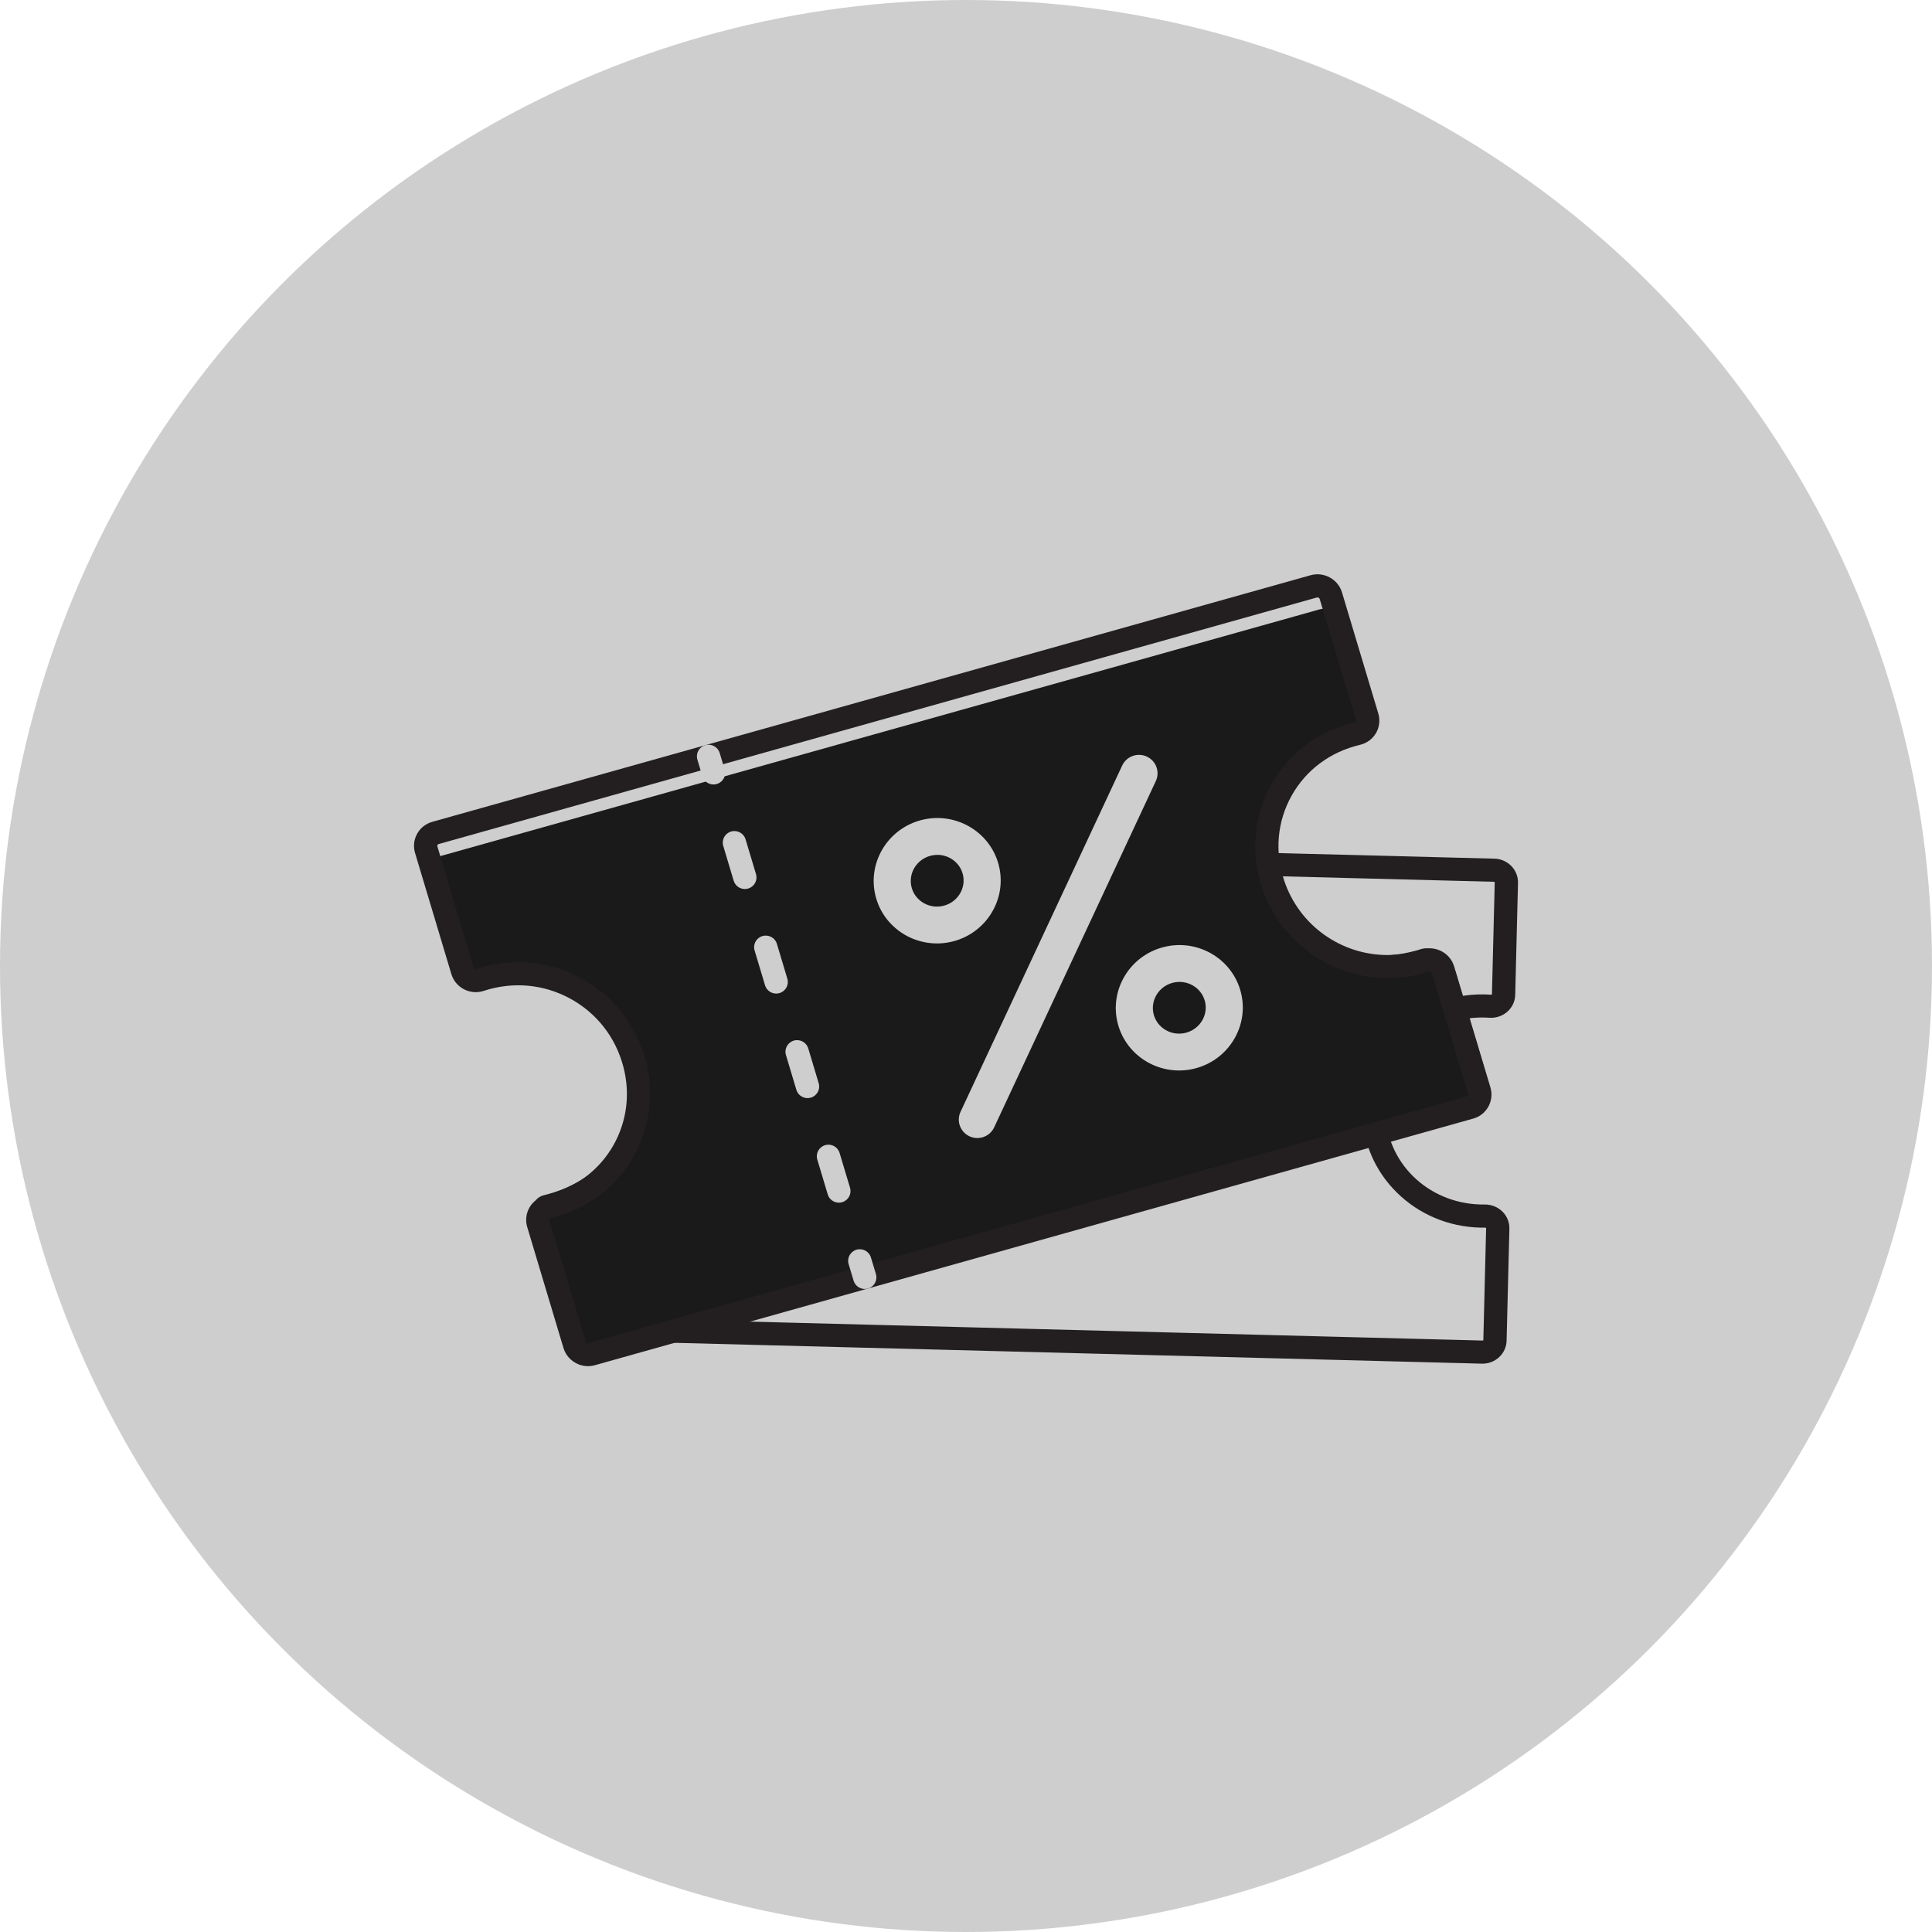 <svg width="140" height="140" viewBox="0 0 140 140" fill="none" xmlns="http://www.w3.org/2000/svg">
<circle cx="70" cy="70" r="70" fill="#CECECE"/>
<path d="M108.244 64.112L87.322 63.572L68.554 63.088L47.632 62.549C47.131 62.536 46.715 62.905 46.703 63.374L46.508 71.245C46.496 71.725 46.916 72.116 47.43 72.108C47.433 72.108 47.436 72.108 47.439 72.108C52.073 72.046 55.724 75.594 55.477 79.921C55.251 83.89 51.687 86.984 47.409 86.873C47.295 86.871 47.183 86.865 47.071 86.858C46.554 86.824 46.111 87.197 46.099 87.681L45.904 95.543C45.892 96.012 46.289 96.402 46.79 96.415L67.712 96.955L86.48 97.439L107.402 97.978C107.903 97.991 108.319 97.621 108.33 97.153L108.526 89.291C108.538 88.807 108.114 88.412 107.596 88.419C107.484 88.42 107.371 88.42 107.258 88.417C102.979 88.306 99.575 85.033 99.546 81.058C99.514 76.724 103.337 73.368 107.961 73.669C107.964 73.669 107.968 73.669 107.971 73.67C108.484 73.704 108.923 73.335 108.935 72.855L109.13 64.984C109.142 64.515 108.745 64.125 108.244 64.112Z" fill="#CECECE"/>
<path d="M107.887 96.02L107.847 96.872C107.835 97.341 107.419 97.71 106.918 97.697L85.996 97.158L67.228 96.674L46.306 96.134C45.805 96.122 45.408 95.731 45.42 95.262L45.063 94.343L107.887 96.02Z" fill="#CECECE"/>
<path d="M107.427 98.816C107.412 98.816 107.396 98.816 107.38 98.816L46.768 97.251C45.803 97.227 45.038 96.438 45.061 95.495L45.263 87.389C45.274 86.923 45.473 86.493 45.821 86.177C46.174 85.857 46.653 85.692 47.135 85.724C47.235 85.731 47.337 85.735 47.438 85.738C47.504 85.74 47.569 85.74 47.635 85.74C51.383 85.74 54.445 82.97 54.648 79.354C54.754 77.478 54.092 75.7 52.785 74.347C51.412 72.926 49.525 72.159 47.471 72.189L47.463 72.189C46.982 72.196 46.514 72.009 46.179 71.673C45.849 71.342 45.673 70.904 45.685 70.442L45.886 62.326C45.898 61.873 46.087 61.451 46.42 61.137C46.76 60.816 47.208 60.646 47.681 60.658L108.293 62.222C109.257 62.247 110.023 63.035 110 63.978L109.798 72.094C109.786 72.557 109.589 72.985 109.242 73.3C108.89 73.618 108.413 73.782 107.933 73.75L107.925 73.749C105.875 73.614 103.953 74.281 102.511 75.63C101.139 76.913 100.39 78.654 100.402 80.533C100.425 84.219 103.45 87.183 107.288 87.282C107.388 87.285 107.491 87.286 107.592 87.284C108.074 87.278 108.543 87.466 108.879 87.804C109.211 88.137 109.388 88.576 109.376 89.041L109.174 97.147C109.163 97.6 108.974 98.022 108.641 98.336C108.312 98.647 107.883 98.816 107.427 98.816ZM47.014 87.395C46.984 87.395 46.966 87.407 46.958 87.415C46.949 87.423 46.949 87.427 46.949 87.43L46.747 95.536C46.747 95.548 46.768 95.575 46.812 95.576L107.424 97.141C107.451 97.141 107.469 97.131 107.479 97.122C107.488 97.113 107.488 97.108 107.488 97.106L107.69 89C107.69 88.997 107.69 88.992 107.681 88.983C107.672 88.974 107.651 88.959 107.616 88.959C107.493 88.961 107.367 88.961 107.244 88.957C104.962 88.898 102.824 87.997 101.224 86.419C99.62 84.838 98.73 82.752 98.716 80.543C98.708 79.356 98.943 78.211 99.414 77.141C99.869 76.108 100.522 75.19 101.355 74.41C102.221 73.6 103.233 72.985 104.363 72.581C105.532 72.163 106.768 71.994 108.037 72.078C108.037 72.078 108.037 72.078 108.037 72.078L108.047 72.078C108.09 72.082 108.11 72.058 108.112 72.054L108.314 63.937C108.314 63.926 108.292 63.898 108.249 63.897L47.637 62.333C47.608 62.332 47.591 62.342 47.582 62.351C47.573 62.36 47.572 62.365 47.572 62.368L47.37 70.483C47.372 70.489 47.39 70.514 47.435 70.514L47.444 70.514C48.717 70.495 49.943 70.728 51.089 71.206C52.198 71.667 53.178 72.334 54.002 73.187C54.795 74.008 55.401 74.959 55.804 76.013C56.221 77.107 56.399 78.262 56.332 79.448C56.208 81.653 55.215 83.691 53.534 85.188C51.916 86.63 49.828 87.416 47.632 87.416C47.553 87.416 47.474 87.415 47.394 87.413C47.27 87.41 47.145 87.404 47.022 87.396C47.019 87.396 47.017 87.395 47.014 87.395Z" fill="#231F20"/>
<path d="M107.273 79.871L85.53 85.964L66.025 91.43L44.282 97.523C43.761 97.669 42.25 97.627 42.103 97.137L41.963 96.341L40.61 88.669C40.458 88.162 40.788 87.634 41.332 87.504C41.45 87.477 41.568 87.446 41.685 87.413C46.132 86.167 48.755 81.82 47.644 77.624C46.432 73.05 41.218 69.45 36.464 70.988C36.461 70.989 35.873 71.152 35.87 71.153C35.644 71.227 35.564 71.386 35.535 71.505C35.498 71.652 35.539 71.737 35.477 71.52C35.472 71.503 35.466 71.484 35.46 71.463L32.994 63.223C32.847 62.733 33.15 62.216 33.672 62.07L55.414 55.977L74.919 50.511L96.662 44.418C96.665 44.417 96.667 44.417 96.67 44.416C96.755 44.509 96.821 44.619 96.858 44.744L99.246 52.714C99.392 53.2 99.056 53.711 98.51 53.841C98.507 53.842 98.504 53.843 98.5 53.843C93.584 55.024 90.707 59.62 92.167 63.963C92.754 65.711 93.974 67.115 95.538 68.034C97.649 70.001 100.807 70.845 103.884 69.983C104.002 69.95 104.118 69.915 104.233 69.878C104.281 69.862 104.33 69.85 104.378 69.842C104.865 69.757 105.349 70.027 105.487 70.488L107.95 78.718C108.097 79.209 107.794 79.725 107.273 79.871Z" fill="#1A1A1A"/>
<path d="M105.92 78.442L83.949 84.606L64.24 90.136L42.27 96.3C42.166 96.33 42.062 96.343 41.961 96.341C41.546 96.336 41.173 96.09 41.059 95.709L38.674 87.749C38.527 87.258 38.865 86.742 39.415 86.61C39.534 86.582 39.653 86.551 39.772 86.517C44.265 85.257 46.958 81.007 45.887 76.947C44.768 72.703 40.149 70.327 35.533 71.505C35.513 71.51 35.494 71.515 35.475 71.52C35.297 71.567 35.12 71.619 34.942 71.675C34.939 71.676 34.936 71.677 34.932 71.679C34.4 71.851 33.833 71.593 33.688 71.107L31.3 63.138C31.158 62.663 31.469 62.158 31.996 62.011L53.966 55.846L73.675 50.317L95.646 44.152C96.033 44.044 96.429 44.159 96.668 44.416C96.753 44.509 96.819 44.619 96.856 44.744L99.244 52.714C99.39 53.2 99.054 53.711 98.508 53.841C98.505 53.842 98.502 53.843 98.498 53.843C93.582 55.024 90.705 59.62 92.165 63.963C92.752 65.711 93.972 67.115 95.536 68.034C97.536 69.209 100.1 69.591 102.622 68.883C102.741 68.85 102.858 68.815 102.975 68.777C103.512 68.604 104.083 68.865 104.23 69.356L104.376 69.842L106.615 77.315C106.758 77.79 106.446 78.294 105.92 78.442Z" fill="#1A1A1A"/>
<path d="M42.61 98.997C41.812 98.997 41.07 98.477 40.832 97.682L38.204 88.916C38.061 88.44 38.122 87.921 38.371 87.493C38.621 87.064 39.044 86.751 39.532 86.636C39.639 86.611 39.748 86.583 39.855 86.553C43.917 85.412 46.249 81.334 45.162 77.269C44.592 75.133 43.214 73.384 41.284 72.344C39.364 71.31 37.154 71.116 35.061 71.8L35.05 71.803C34.575 71.959 34.066 71.917 33.62 71.686C33.175 71.455 32.852 71.065 32.709 70.589L30.077 61.812C29.936 61.342 29.989 60.848 30.226 60.42C30.462 59.993 30.853 59.685 31.326 59.553L94.972 41.683C95.939 41.412 96.959 41.971 97.246 42.929L99.878 51.705C100.02 52.179 99.959 52.695 99.711 53.121C99.462 53.548 99.041 53.859 98.554 53.973L98.545 53.976C96.402 54.482 94.646 55.786 93.601 57.648C92.55 59.519 92.355 61.703 93.053 63.798C94.153 67.101 97.222 69.206 100.548 69.206C101.259 69.206 101.982 69.11 102.701 68.908C102.808 68.878 102.915 68.845 103.02 68.811C103.498 68.655 104.009 68.697 104.457 68.93C104.904 69.162 105.229 69.554 105.373 70.033L108.001 78.799C108.142 79.269 108.089 79.763 107.852 80.191C107.616 80.618 107.226 80.926 106.753 81.058L43.106 98.928C42.941 98.975 42.774 98.997 42.61 98.997ZM37.542 69.725C37.848 69.725 38.153 69.739 38.459 69.769C39.736 69.891 40.957 70.262 42.088 70.871C43.224 71.483 44.207 72.302 45.011 73.306C45.844 74.346 46.444 75.534 46.792 76.839C47.427 79.215 47.109 81.695 45.897 83.821C44.681 85.953 42.698 87.496 40.313 88.165C40.184 88.202 40.052 88.236 39.922 88.266C39.871 88.278 39.844 88.308 39.831 88.331C39.812 88.364 39.809 88.4 39.82 88.438L42.448 97.204C42.473 97.288 42.565 97.339 42.648 97.316L106.294 79.446C106.33 79.436 106.357 79.415 106.375 79.383C106.387 79.361 106.399 79.325 106.385 79.277L103.757 70.511C103.741 70.458 103.703 70.429 103.675 70.414C103.646 70.399 103.6 70.385 103.546 70.403C103.419 70.445 103.289 70.484 103.16 70.52C100.779 71.189 98.257 70.914 96.057 69.746C93.864 68.582 92.228 66.656 91.452 64.325C91.025 63.041 90.873 61.725 91.002 60.414C91.126 59.146 91.505 57.941 92.128 56.831C92.749 55.727 93.577 54.778 94.591 54.01C95.641 53.216 96.84 52.656 98.155 52.346C98.155 52.345 98.156 52.345 98.156 52.345L98.166 52.343C98.214 52.332 98.239 52.304 98.251 52.282C98.269 52.252 98.272 52.219 98.261 52.184L95.63 43.407C95.605 43.323 95.514 43.272 95.431 43.295L31.784 61.165C31.748 61.175 31.721 61.196 31.704 61.228C31.691 61.25 31.68 61.286 31.694 61.334L34.325 70.11C34.34 70.16 34.375 70.187 34.401 70.201C34.428 70.215 34.472 70.228 34.523 70.211L34.535 70.208C35.519 69.886 36.528 69.725 37.542 69.725Z" fill="#231F20"/>
<path d="M51.703 56.846C51.34 56.846 51.005 56.611 50.895 56.247L50.534 55.042C50.401 54.599 50.655 54.133 51.102 54C51.548 53.868 52.018 54.121 52.151 54.564L52.512 55.769C52.645 56.212 52.391 56.678 51.944 56.811C51.864 56.834 51.783 56.846 51.703 56.846Z" fill="#CECECE"/>
<path d="M60.789 87.149C60.425 87.149 60.09 86.914 59.981 86.55L59.224 84.025C59.091 83.582 59.345 83.115 59.791 82.983C60.237 82.851 60.707 83.103 60.84 83.547L61.597 86.072C61.73 86.516 61.476 86.982 61.03 87.114C60.949 87.138 60.868 87.149 60.789 87.149ZM58.517 79.573C58.154 79.573 57.818 79.338 57.709 78.975L56.952 76.449C56.819 76.006 57.073 75.539 57.52 75.407C57.966 75.275 58.435 75.528 58.569 75.971L59.326 78.496C59.459 78.94 59.205 79.406 58.758 79.538C58.678 79.562 58.597 79.573 58.517 79.573ZM56.246 71.998C55.882 71.998 55.547 71.762 55.438 71.399L54.681 68.873C54.548 68.43 54.802 67.963 55.248 67.831C55.695 67.699 56.164 67.952 56.297 68.395L57.054 70.92C57.187 71.364 56.933 71.83 56.487 71.962C56.407 71.986 56.325 71.998 56.246 71.998ZM53.974 64.422C53.611 64.422 53.276 64.186 53.166 63.823L52.409 61.297C52.276 60.854 52.53 60.388 52.977 60.255C53.423 60.123 53.893 60.376 54.026 60.819L54.783 63.344C54.916 63.788 54.662 64.254 54.215 64.386C54.135 64.41 54.054 64.422 53.974 64.422Z" fill="#CECECE"/>
<path d="M62.664 93.404C62.301 93.404 61.965 93.169 61.856 92.805L61.495 91.601C61.362 91.158 61.616 90.691 62.063 90.559C62.509 90.427 62.979 90.679 63.111 91.123L63.473 92.327C63.605 92.771 63.352 93.237 62.905 93.369C62.825 93.393 62.744 93.404 62.664 93.404Z" fill="#CECECE"/>
<path d="M71.162 82.423C70.87 82.499 70.552 82.478 70.257 82.343C69.584 82.032 69.291 81.239 69.603 80.57L81.318 55.474C81.63 54.805 82.429 54.514 83.102 54.824C83.775 55.135 84.068 55.928 83.756 56.597L72.041 81.693C71.866 82.069 71.536 82.326 71.162 82.423Z" fill="#CECECE"/>
<path d="M69.069 68.215C66.613 68.853 64.096 67.402 63.458 64.979C62.82 62.556 64.299 60.066 66.755 59.427C69.211 58.789 71.728 60.24 72.367 62.663C73.004 65.086 71.525 67.576 69.069 68.215ZM67.435 62.01C66.413 62.276 65.794 63.305 66.058 64.303C66.32 65.302 67.366 65.898 68.389 65.632C69.412 65.366 70.03 64.337 69.767 63.339C69.504 62.34 68.458 61.744 67.435 62.01Z" fill="#CECECE"/>
<path d="M86.613 77.421C84.157 78.059 81.64 76.608 81.002 74.185C80.364 71.763 81.843 69.272 84.299 68.634C86.755 67.995 89.272 69.447 89.91 71.869C90.549 74.292 89.069 76.782 86.613 77.421ZM84.979 71.216C83.957 71.482 83.338 72.511 83.601 73.51C83.864 74.508 84.91 75.104 85.933 74.838C86.956 74.572 87.574 73.544 87.311 72.545C87.048 71.547 86.002 70.951 84.979 71.216Z" fill="#CECECE"/>
</svg>
